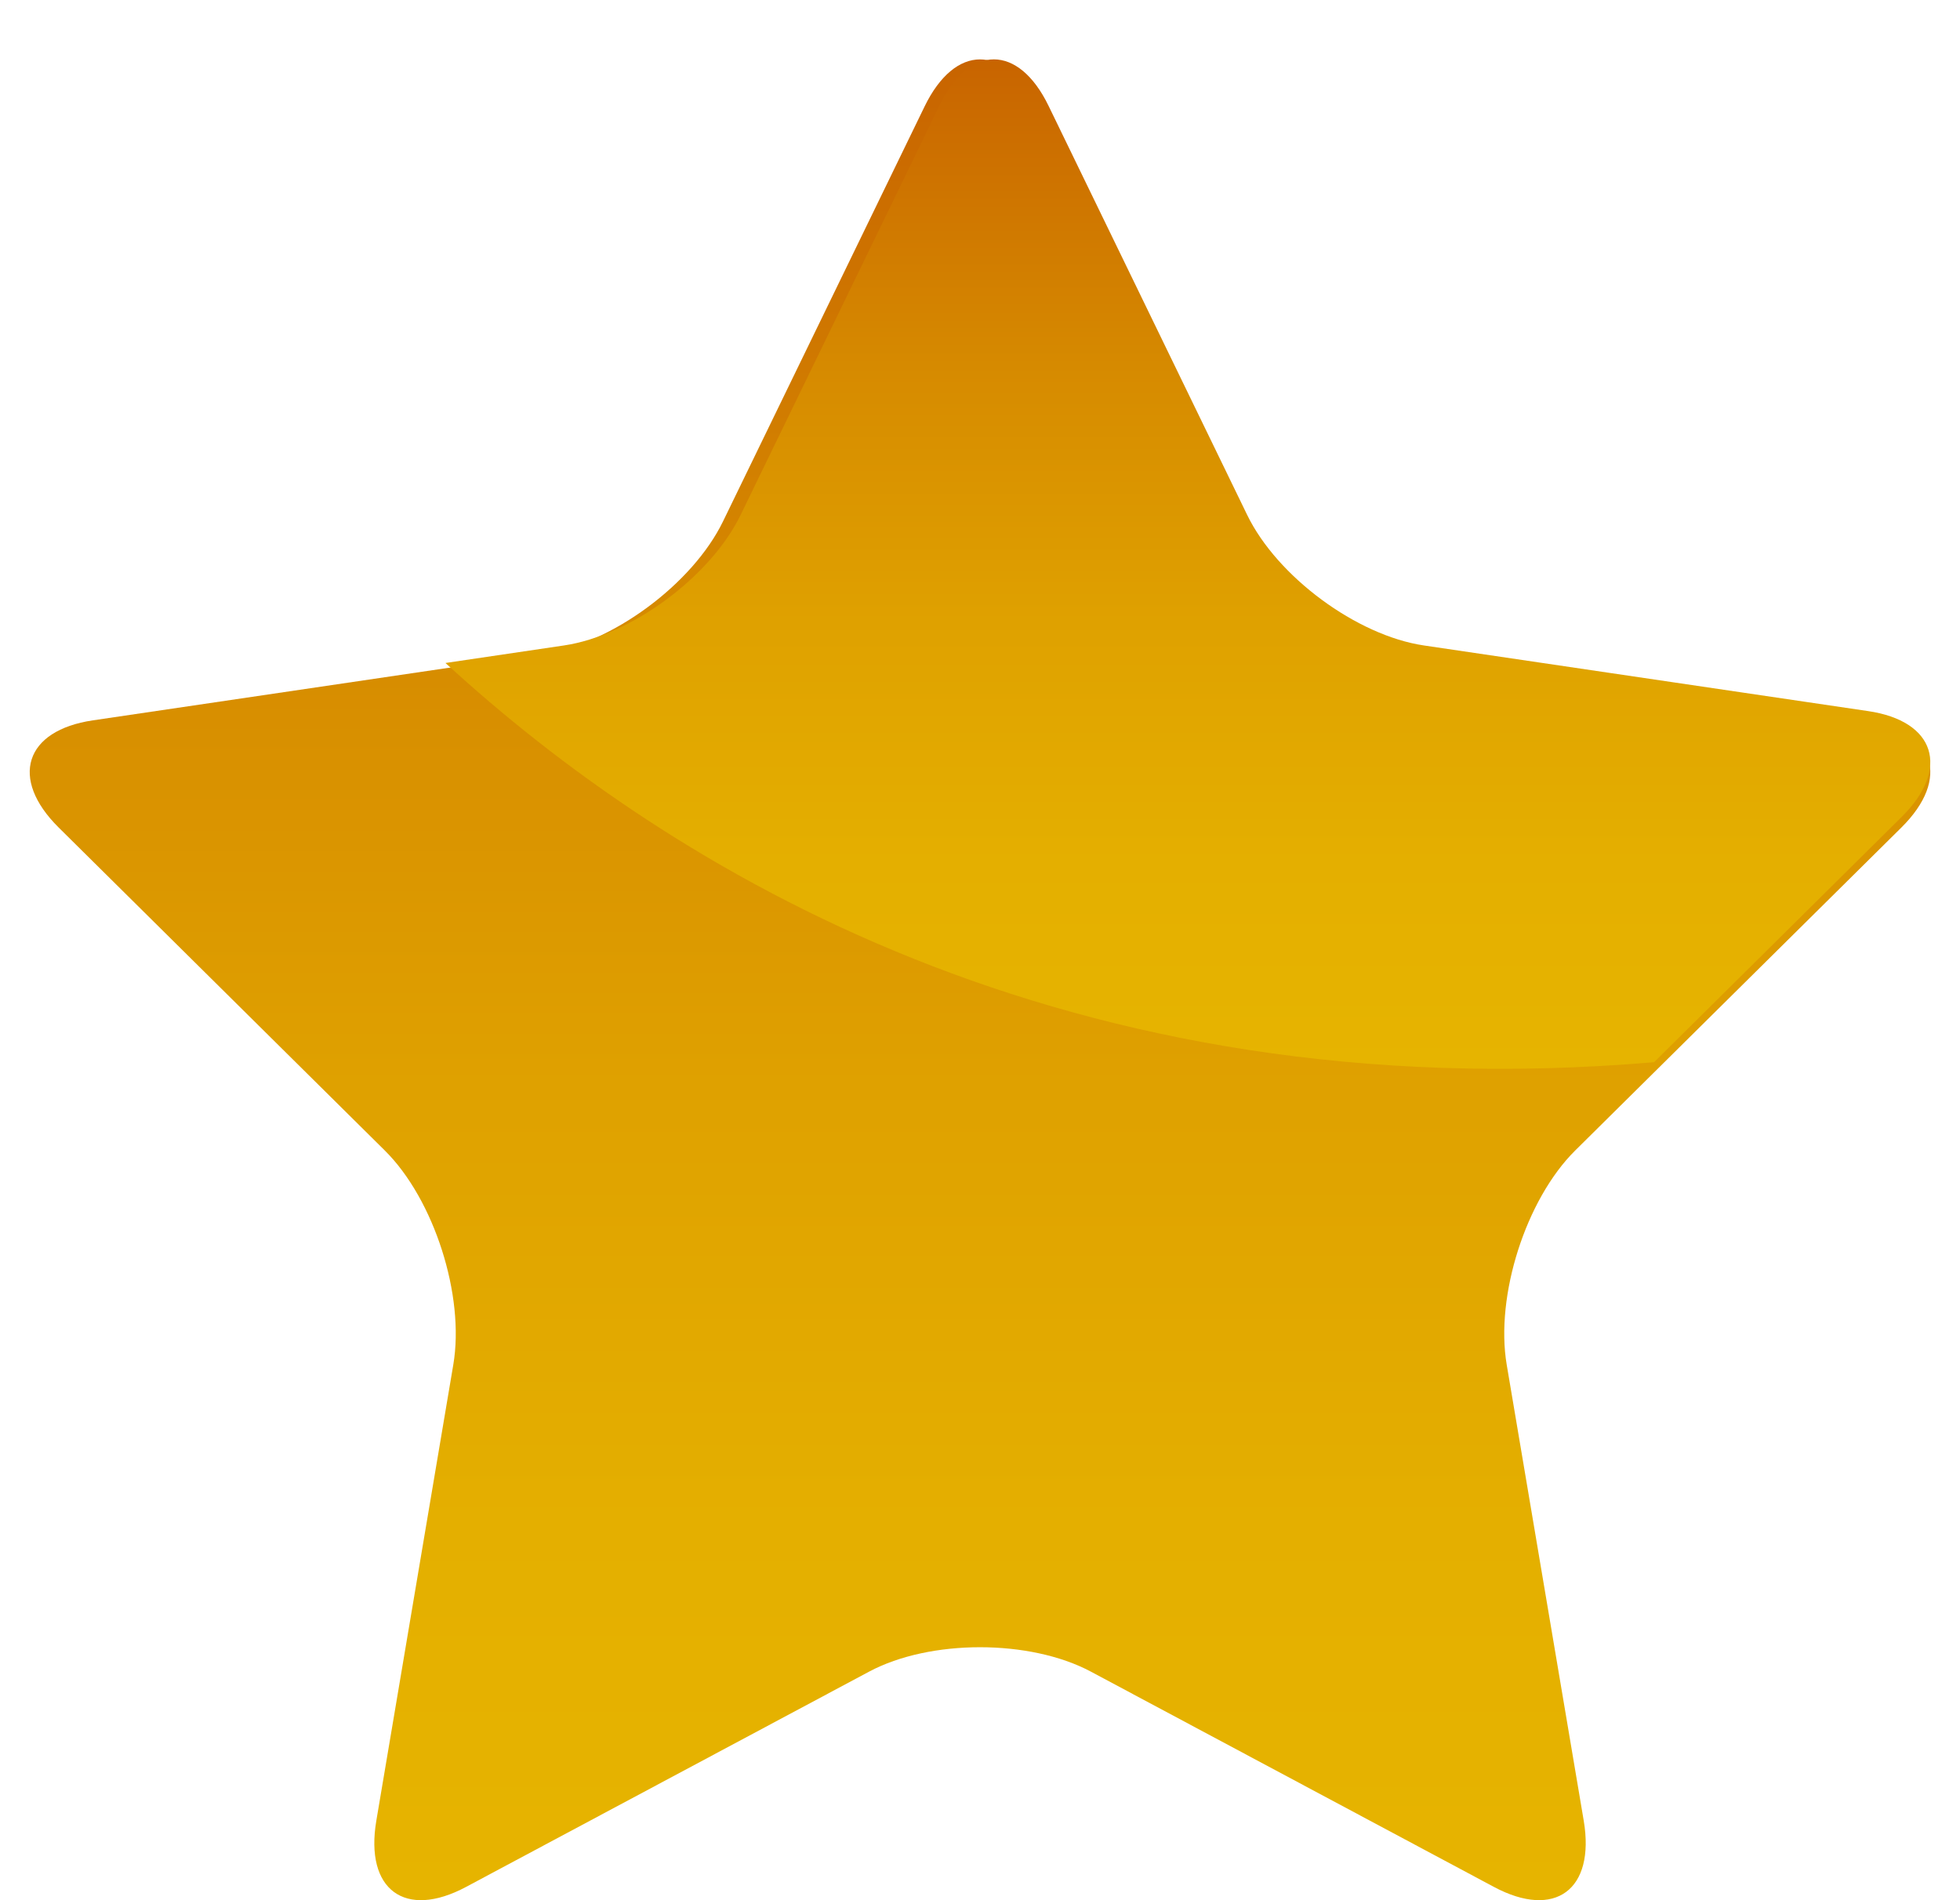<svg width="33" height="32" viewBox="0 0 33 32" fill="none" xmlns="http://www.w3.org/2000/svg">
<path d="M15.567 1.793C16.08 0.736 16.919 0.736 17.433 1.793L20.827 8.781C21.34 9.837 22.7 10.841 23.848 11.01L31.437 12.131C32.585 12.3 32.844 13.112 32.014 13.935L26.522 19.374C25.691 20.197 25.172 21.821 25.368 22.982L26.665 30.662C26.86 31.824 26.181 32.326 25.154 31.777L18.367 28.151C17.34 27.603 15.66 27.603 14.633 28.151L7.846 31.777C6.819 32.326 6.14 31.825 6.336 30.662L7.632 22.982C7.829 21.821 7.309 20.197 6.478 19.374L0.987 13.935C0.156 13.111 0.416 12.3 1.564 12.131L9.152 11.01C10.3 10.841 11.66 9.837 12.173 8.781L15.567 1.793Z" fill="url(#paint0_linear_644_1948)"/>
<path d="M31.452 11.975L23.975 10.87C22.844 10.703 21.504 9.713 20.998 8.671L17.654 1.782C17.148 0.739 16.32 0.739 15.815 1.782L12.47 8.671C11.965 9.713 10.625 10.703 9.494 10.87L7.5 11.165C11.285 14.638 17.95 18.731 27.849 17.888L32.021 13.754C32.839 12.942 32.583 12.141 31.452 11.975Z" fill="url(#paint1_linear_644_1948)"/>
<defs>
<linearGradient id="paint0_linear_644_1948" x1="16.5" y1="32" x2="16.5" y2="1" gradientUnits="userSpaceOnUse">
<stop stop-color="#E6B400"/>
<stop offset="0.205" stop-color="#E4AF00"/>
<stop offset="0.443" stop-color="#DFA100"/>
<stop offset="0.697" stop-color="#D68A00"/>
<stop offset="0.962" stop-color="#CA6900"/>
<stop offset="1" stop-color="#C86400"/>
</linearGradient>
<linearGradient id="paint1_linear_644_1948" x1="20" y1="18" x2="20" y2="1" gradientUnits="userSpaceOnUse">
<stop stop-color="#E6B400"/>
<stop offset="0.205" stop-color="#E4AF00"/>
<stop offset="0.443" stop-color="#DFA100"/>
<stop offset="0.697" stop-color="#D68A00"/>
<stop offset="0.962" stop-color="#CA6900"/>
<stop offset="1" stop-color="#C86400"/>
</linearGradient>
</defs>
</svg>
